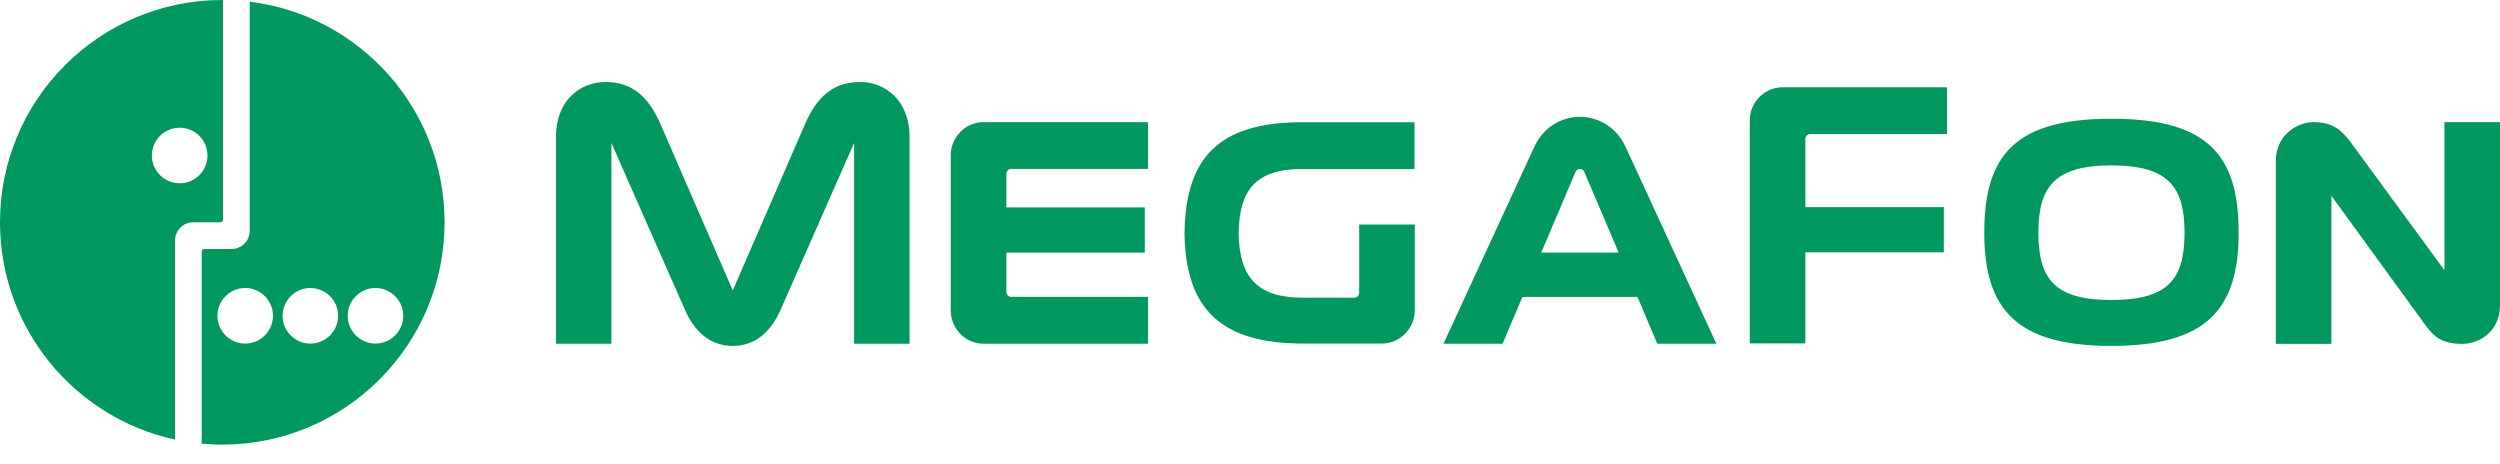 <svg width="70" height="13" viewBox="0 0 70 13" fill="none" xmlns="http://www.w3.org/2000/svg">
<path d="M38.057 6.287V8.202C38.057 8.273 37.999 8.335 37.924 8.335H36.412C35.191 8.315 34.701 7.752 34.682 6.528C34.701 5.341 35.138 4.749 36.419 4.731V4.734H39.606V3.423H36.419C34.149 3.434 33.214 4.4 33.169 6.452L33.167 6.613L33.169 6.616C33.218 8.607 34.151 9.585 36.356 9.618V9.619H38.689C39.227 9.619 39.614 9.169 39.614 8.695V6.287H38.057V6.287ZM50.55 9.616V7.065H54.427V5.799H50.55V3.887C50.55 3.814 50.609 3.754 50.683 3.754H54.517V2.443H49.919C49.38 2.443 48.993 2.892 48.993 3.367V9.616H50.55ZM28.311 8.312C28.235 8.312 28.178 8.251 28.178 8.179V7.072H32.054V5.807H28.178V4.864C28.178 4.792 28.235 4.73 28.311 4.73H32.146V3.419H27.547C27.008 3.419 26.62 3.87 26.62 4.344V8.698C26.62 9.174 27.008 9.624 27.547 9.624H32.146V8.312H28.311ZM24.082 2.296C23.354 2.296 22.889 2.684 22.545 3.465L20.518 8.134L18.489 3.465C18.144 2.684 17.68 2.296 16.951 2.296C16.27 2.296 15.566 2.784 15.566 3.843V9.624H17.119V4.001L19.16 8.631C19.434 9.278 19.875 9.684 20.516 9.685H20.518C21.159 9.684 21.601 9.278 21.875 8.631L23.915 4.001V9.624H25.468V3.843C25.468 2.784 24.763 2.296 24.082 2.296H24.082ZM43.154 7.072L44.111 4.82C44.141 4.749 44.196 4.73 44.237 4.73H44.238C44.279 4.73 44.335 4.749 44.364 4.82L45.323 7.072H43.154H43.154ZM45.516 4.112C45.255 3.547 44.737 3.271 44.238 3.271H44.237C43.739 3.271 43.22 3.547 42.961 4.112L40.418 9.624H42.072L42.627 8.314H45.85L46.404 9.624H48.058L45.516 4.112H45.516ZM68.444 3.419V7.566L65.773 3.921C65.547 3.637 65.297 3.419 64.781 3.419C64.308 3.419 63.723 3.794 63.723 4.504V9.628H65.279V5.482L67.938 9.139C68.17 9.454 68.409 9.628 68.942 9.628C69.416 9.628 70 9.288 70 8.542V3.419H68.444ZM59.121 8.4C57.532 8.4 57.075 7.816 57.075 6.517V6.511C57.075 5.25 57.511 4.631 59.121 4.631C60.733 4.631 61.167 5.25 61.167 6.511V6.517C61.167 7.816 60.709 8.4 59.121 8.4ZM62.682 6.511C62.682 4.339 61.815 3.325 59.121 3.325C56.429 3.325 55.561 4.339 55.56 6.511V6.515C55.56 8.654 56.451 9.685 59.121 9.685C61.791 9.685 62.682 8.654 62.682 6.515V6.511Z" fill="#00985F"/>
<path d="M5.031 5.132C4.601 5.132 4.252 4.784 4.252 4.355C4.252 3.925 4.601 3.576 5.031 3.576C5.461 3.576 5.809 3.925 5.809 4.355C5.809 4.784 5.461 5.132 5.031 5.132ZM6.224 0C2.786 0 0 2.786 0 6.224C0 9.208 2.1 11.701 4.901 12.308V6.722L4.901 6.722C4.907 6.452 5.122 6.235 5.389 6.225V6.224H5.648H6.176C6.212 6.224 6.242 6.196 6.244 6.16L6.244 0.001L6.224 0ZM10.514 9.62C10.084 9.62 9.735 9.271 9.735 8.841C9.735 8.413 10.084 8.064 10.514 8.064C10.943 8.064 11.291 8.413 11.291 8.841C11.291 9.271 10.943 9.62 10.514 9.62ZM8.69 9.62C8.261 9.62 7.912 9.271 7.912 8.841C7.912 8.413 8.261 8.064 8.69 8.064C9.119 8.064 9.468 8.413 9.468 8.841C9.468 9.271 9.119 9.62 8.69 9.62ZM6.865 9.62C6.436 9.62 6.087 9.271 6.087 8.841C6.087 8.413 6.436 8.064 6.865 8.064C7.295 8.064 7.644 8.413 7.644 8.841C7.644 9.271 7.295 9.62 6.865 9.62ZM6.992 0.047V6.224V6.464V6.469L6.991 6.47C6.989 6.748 6.762 6.972 6.483 6.972H6.244H5.717C5.679 6.972 5.648 7.003 5.648 7.041V12.422C5.838 12.44 6.029 12.449 6.224 12.449C9.662 12.449 12.448 9.662 12.448 6.224C12.448 3.047 10.067 0.426 6.992 0.047" fill="#00985F"/>
</svg>

